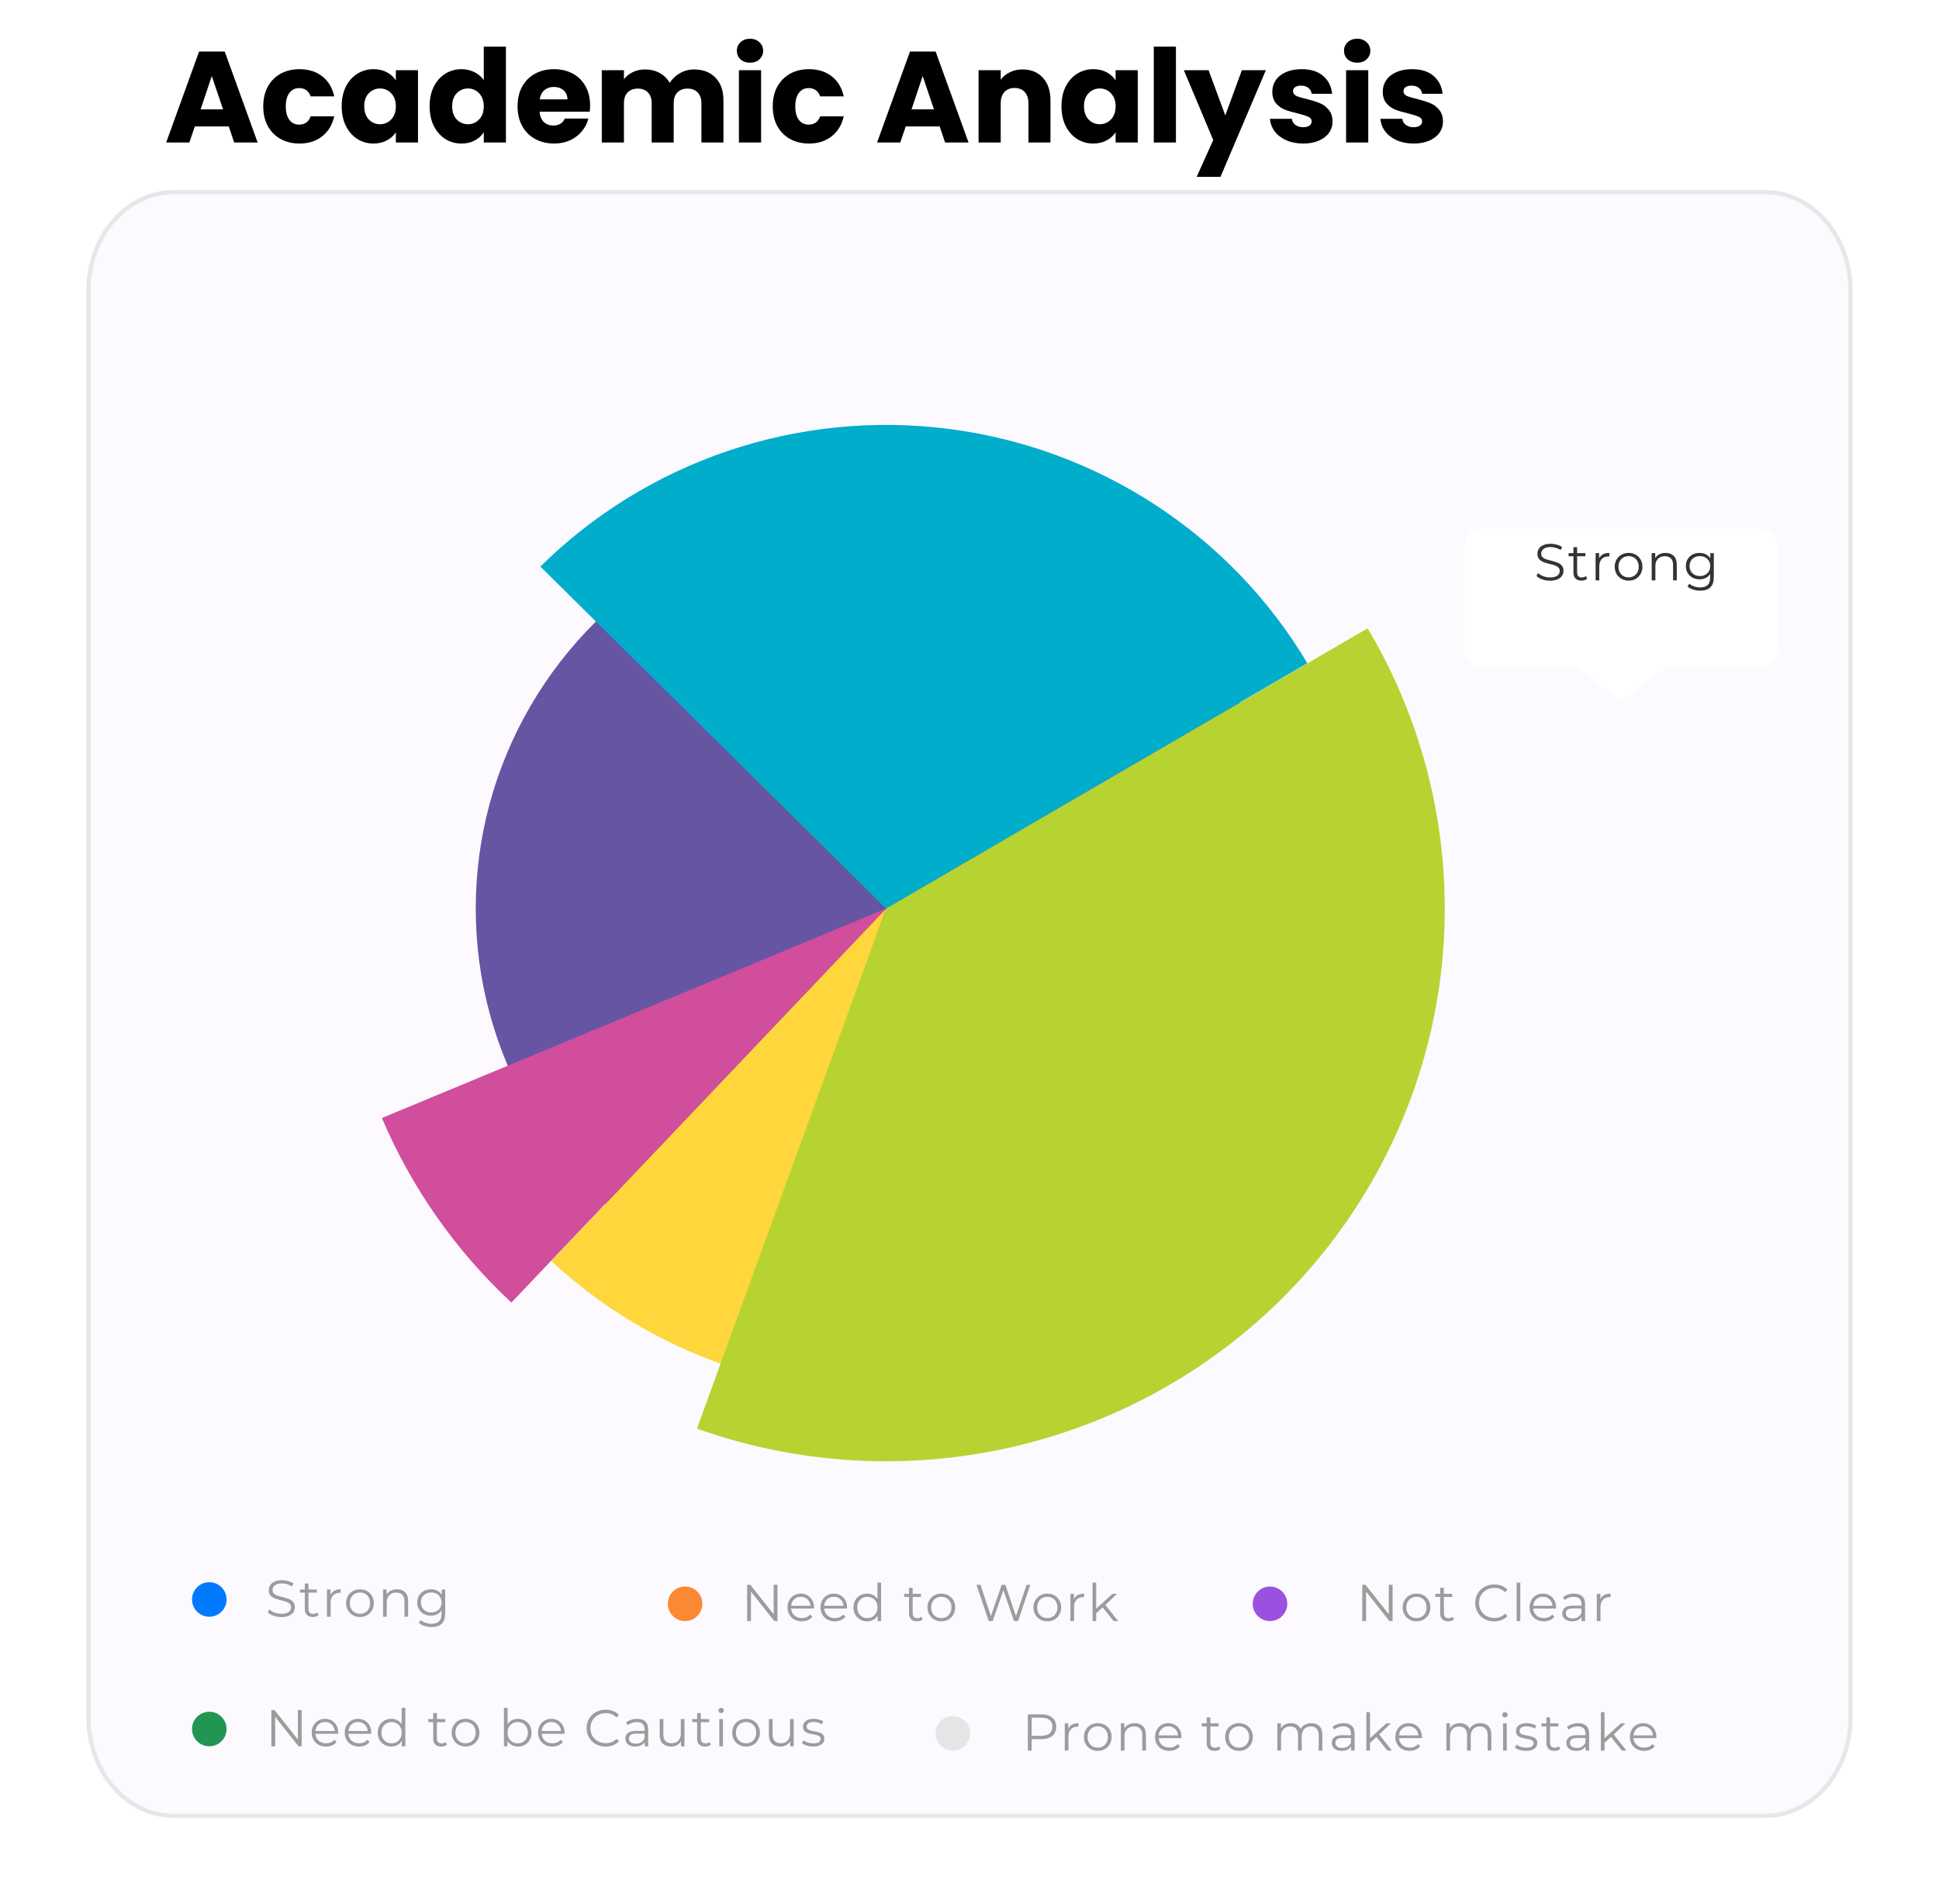<svg width="449" height="441" viewBox="0 0 449 441" fill="none" xmlns="http://www.w3.org/2000/svg">
<g filter="url(#filter0_d_1189_8418)">
<path d="M21 67.201C21 54.94 29.612 45 40.236 45H408.764C419.388 45 428 54.94 428 67.202V397.798C428 410.06 419.388 420 408.764 420H40.236C29.612 420 21 410.06 21 397.798V67.201Z" fill="#FCFAFF"/>
<path d="M40.236 44.5C29.271 44.5 20.5 54.733 20.5 67.201V397.798C20.5 410.266 29.271 420.5 40.236 420.5H408.764C419.729 420.5 428.5 410.266 428.5 397.798V67.202C428.5 54.733 419.729 44.5 408.764 44.5H40.236Z" stroke="#E7E7E7"/>
</g>
<ellipse cx="205.178" cy="210.397" rx="95.012" ry="94" fill="#6655A2"/>
<path d="M125.129 131.202C137.351 119.11 152.208 109.948 168.563 104.418C184.917 98.887 202.335 97.135 219.48 99.295C236.625 101.455 253.042 107.471 267.474 116.88C281.905 126.29 293.967 138.844 302.735 153.58L205.178 210.397L125.129 131.202Z" fill="#00ADCB"/>
<path d="M167.855 316.135C152.897 310.967 139.201 302.75 127.655 292.015L205.178 210.397L167.855 316.135Z" fill="#FFD63B"/>
<path d="M118.418 301.643C105.51 289.629 95.294 275.069 88.432 258.903L205.178 210.397L118.418 301.643Z" fill="#D14E9C"/>
<path d="M316.693 145.499C330.18 168.181 336.272 194.425 334.14 220.656C332.008 246.887 321.756 271.831 304.78 292.09C287.803 312.349 264.928 326.94 239.269 333.874C213.61 340.808 186.414 339.749 161.385 330.842L205.178 210.397L316.693 145.499Z" fill="#B6D332"/>
<g filter="url(#filter1_dd_1189_8418)">
<path d="M339.148 120.397C339.148 118.188 340.939 116.397 343.148 116.397H407.555C409.764 116.397 411.555 118.188 411.555 120.397V144.397C411.555 146.607 409.764 148.397 407.555 148.397H385.695L375.352 156.397L365.008 148.397H343.148C340.939 148.397 339.148 146.607 339.148 144.397V120.397Z" fill="white"/>
</g>
<path d="M358.92 134.469C358.296 134.469 357.696 134.369 357.12 134.169C356.552 133.969 356.112 133.705 355.8 133.377L356.148 132.693C356.452 132.997 356.856 133.245 357.36 133.437C357.864 133.621 358.384 133.713 358.92 133.713C359.672 133.713 360.236 133.577 360.612 133.305C360.988 133.025 361.176 132.665 361.176 132.225C361.176 131.889 361.072 131.621 360.864 131.421C360.664 131.221 360.416 131.069 360.12 130.965C359.824 130.853 359.412 130.733 358.884 130.605C358.252 130.445 357.748 130.293 357.372 130.149C356.996 129.997 356.672 129.769 356.4 129.465C356.136 129.161 356.004 128.749 356.004 128.229C356.004 127.805 356.116 127.421 356.34 127.077C356.564 126.725 356.908 126.445 357.372 126.237C357.836 126.029 358.412 125.925 359.1 125.925C359.58 125.925 360.048 125.993 360.504 126.129C360.968 126.257 361.368 126.437 361.704 126.669L361.404 127.377C361.052 127.145 360.676 126.973 360.276 126.861C359.876 126.741 359.484 126.681 359.1 126.681C358.364 126.681 357.808 126.825 357.432 127.113C357.064 127.393 356.88 127.757 356.88 128.205C356.88 128.541 356.98 128.813 357.18 129.021C357.388 129.221 357.644 129.377 357.948 129.489C358.26 129.593 358.676 129.709 359.196 129.837C359.812 129.989 360.308 130.141 360.684 130.293C361.068 130.437 361.392 130.661 361.656 130.965C361.92 131.261 362.052 131.665 362.052 132.177C362.052 132.601 361.936 132.989 361.704 133.341C361.48 133.685 361.132 133.961 360.66 134.169C360.188 134.369 359.608 134.469 358.92 134.469ZM367.531 134.013C367.371 134.157 367.171 134.269 366.931 134.349C366.699 134.421 366.455 134.457 366.199 134.457C365.607 134.457 365.151 134.297 364.831 133.977C364.511 133.657 364.351 133.205 364.351 132.621V128.805H363.223V128.085H364.351V126.705H365.203V128.085H367.123V128.805H365.203V132.573C365.203 132.949 365.295 133.237 365.479 133.437C365.671 133.629 365.943 133.725 366.295 133.725C366.471 133.725 366.639 133.697 366.799 133.641C366.967 133.585 367.111 133.505 367.231 133.401L367.531 134.013ZM370.298 129.321C370.498 128.897 370.794 128.577 371.186 128.361C371.586 128.145 372.078 128.037 372.662 128.037V128.865L372.458 128.853C371.794 128.853 371.274 129.057 370.898 129.465C370.522 129.873 370.334 130.445 370.334 131.181V134.397H369.482V128.085H370.298V129.321ZM377.126 134.457C376.518 134.457 375.97 134.321 375.482 134.049C374.994 133.769 374.61 133.385 374.33 132.897C374.05 132.409 373.91 131.857 373.91 131.241C373.91 130.625 374.05 130.073 374.33 129.585C374.61 129.097 374.994 128.717 375.482 128.445C375.97 128.173 376.518 128.037 377.126 128.037C377.734 128.037 378.282 128.173 378.77 128.445C379.258 128.717 379.638 129.097 379.91 129.585C380.19 130.073 380.33 130.625 380.33 131.241C380.33 131.857 380.19 132.409 379.91 132.897C379.638 133.385 379.258 133.769 378.77 134.049C378.282 134.321 377.734 134.457 377.126 134.457ZM377.126 133.701C377.574 133.701 377.974 133.601 378.326 133.401C378.686 133.193 378.966 132.901 379.166 132.525C379.366 132.149 379.466 131.721 379.466 131.241C379.466 130.761 379.366 130.333 379.166 129.957C378.966 129.581 378.686 129.293 378.326 129.093C377.974 128.885 377.574 128.781 377.126 128.781C376.678 128.781 376.274 128.885 375.914 129.093C375.562 129.293 375.282 129.581 375.074 129.957C374.874 130.333 374.774 130.761 374.774 131.241C374.774 131.721 374.874 132.149 375.074 132.525C375.282 132.901 375.562 133.193 375.914 133.401C376.274 133.601 376.678 133.701 377.126 133.701ZM385.686 128.037C386.478 128.037 387.106 128.269 387.57 128.733C388.042 129.189 388.278 129.857 388.278 130.737V134.397H387.426V130.821C387.426 130.165 387.262 129.665 386.934 129.321C386.606 128.977 386.138 128.805 385.53 128.805C384.85 128.805 384.31 129.009 383.91 129.417C383.518 129.817 383.322 130.373 383.322 131.085V134.397H382.47V128.085H383.286V129.249C383.518 128.865 383.838 128.569 384.246 128.361C384.662 128.145 385.142 128.037 385.686 128.037ZM396.858 128.085V133.629C396.858 134.701 396.594 135.493 396.066 136.005C395.546 136.525 394.758 136.785 393.702 136.785C393.118 136.785 392.562 136.697 392.034 136.521C391.514 136.353 391.09 136.117 390.762 135.813L391.194 135.165C391.498 135.437 391.866 135.649 392.298 135.801C392.738 135.953 393.198 136.029 393.678 136.029C394.478 136.029 395.066 135.841 395.442 135.465C395.818 135.097 396.006 134.521 396.006 133.737V132.933C395.742 133.333 395.394 133.637 394.962 133.845C394.538 134.053 394.066 134.157 393.546 134.157C392.954 134.157 392.414 134.029 391.926 133.773C391.446 133.509 391.066 133.145 390.786 132.681C390.514 132.209 390.378 131.677 390.378 131.085C390.378 130.493 390.514 129.965 390.786 129.501C391.066 129.037 391.446 128.677 391.926 128.421C392.406 128.165 392.946 128.037 393.546 128.037C394.082 128.037 394.566 128.145 394.998 128.361C395.43 128.577 395.778 128.889 396.042 129.297V128.085H396.858ZM393.63 133.401C394.086 133.401 394.498 133.305 394.866 133.113C395.234 132.913 395.518 132.637 395.718 132.285C395.926 131.933 396.03 131.533 396.03 131.085C396.03 130.637 395.926 130.241 395.718 129.897C395.518 129.545 395.234 129.273 394.866 129.081C394.506 128.881 394.094 128.781 393.63 128.781C393.174 128.781 392.762 128.877 392.394 129.069C392.034 129.261 391.75 129.533 391.542 129.885C391.342 130.237 391.242 130.637 391.242 131.085C391.242 131.533 391.342 131.933 391.542 132.285C391.75 132.637 392.034 132.913 392.394 133.113C392.762 133.305 393.174 133.401 393.63 133.401Z" fill="#333333"/>
<path d="M65.15 374.469C64.526 374.469 63.926 374.369 63.35 374.169C62.782 373.969 62.342 373.705 62.03 373.377L62.378 372.693C62.682 372.997 63.086 373.245 63.59 373.437C64.094 373.621 64.614 373.713 65.15 373.713C65.902 373.713 66.466 373.577 66.842 373.305C67.218 373.025 67.406 372.665 67.406 372.225C67.406 371.889 67.302 371.621 67.094 371.421C66.894 371.221 66.646 371.069 66.35 370.965C66.054 370.853 65.642 370.733 65.114 370.605C64.482 370.445 63.978 370.293 63.602 370.149C63.226 369.997 62.902 369.769 62.63 369.465C62.366 369.161 62.234 368.749 62.234 368.229C62.234 367.805 62.346 367.421 62.57 367.077C62.794 366.725 63.138 366.445 63.602 366.237C64.066 366.029 64.642 365.925 65.33 365.925C65.81 365.925 66.278 365.993 66.734 366.129C67.198 366.257 67.598 366.437 67.934 366.669L67.634 367.377C67.282 367.145 66.906 366.973 66.506 366.861C66.106 366.741 65.714 366.681 65.33 366.681C64.594 366.681 64.038 366.825 63.662 367.113C63.294 367.393 63.11 367.757 63.11 368.205C63.11 368.541 63.21 368.813 63.41 369.021C63.618 369.221 63.874 369.377 64.178 369.489C64.49 369.593 64.906 369.709 65.426 369.837C66.042 369.989 66.538 370.141 66.914 370.293C67.298 370.437 67.622 370.661 67.886 370.965C68.15 371.261 68.282 371.665 68.282 372.177C68.282 372.601 68.166 372.989 67.934 373.341C67.71 373.685 67.362 373.961 66.89 374.169C66.418 374.369 65.838 374.469 65.15 374.469ZM73.761 374.013C73.601 374.157 73.401 374.269 73.161 374.349C72.929 374.421 72.685 374.457 72.429 374.457C71.837 374.457 71.381 374.297 71.061 373.977C70.741 373.657 70.581 373.205 70.581 372.621V368.805H69.453V368.085H70.581V366.705H71.433V368.085H73.353V368.805H71.433V372.573C71.433 372.949 71.525 373.237 71.709 373.437C71.901 373.629 72.173 373.725 72.525 373.725C72.701 373.725 72.869 373.697 73.029 373.641C73.197 373.585 73.341 373.505 73.461 373.401L73.761 374.013ZM76.528 369.321C76.728 368.897 77.024 368.577 77.416 368.361C77.816 368.145 78.308 368.037 78.892 368.037V368.865L78.688 368.853C78.024 368.853 77.504 369.057 77.128 369.465C76.752 369.873 76.564 370.445 76.564 371.181V374.397H75.712V368.085H76.528V369.321ZM83.356 374.457C82.748 374.457 82.2 374.321 81.712 374.049C81.224 373.769 80.84 373.385 80.56 372.897C80.28 372.409 80.14 371.857 80.14 371.241C80.14 370.625 80.28 370.073 80.56 369.585C80.84 369.097 81.224 368.717 81.712 368.445C82.2 368.173 82.748 368.037 83.356 368.037C83.964 368.037 84.512 368.173 85 368.445C85.488 368.717 85.868 369.097 86.14 369.585C86.42 370.073 86.56 370.625 86.56 371.241C86.56 371.857 86.42 372.409 86.14 372.897C85.868 373.385 85.488 373.769 85 374.049C84.512 374.321 83.964 374.457 83.356 374.457ZM83.356 373.701C83.804 373.701 84.204 373.601 84.556 373.401C84.916 373.193 85.196 372.901 85.396 372.525C85.596 372.149 85.696 371.721 85.696 371.241C85.696 370.761 85.596 370.333 85.396 369.957C85.196 369.581 84.916 369.293 84.556 369.093C84.204 368.885 83.804 368.781 83.356 368.781C82.908 368.781 82.504 368.885 82.144 369.093C81.792 369.293 81.512 369.581 81.304 369.957C81.104 370.333 81.004 370.761 81.004 371.241C81.004 371.721 81.104 372.149 81.304 372.525C81.512 372.901 81.792 373.193 82.144 373.401C82.504 373.601 82.908 373.701 83.356 373.701ZM91.916 368.037C92.708 368.037 93.336 368.269 93.8 368.733C94.272 369.189 94.508 369.857 94.508 370.737V374.397H93.656V370.821C93.656 370.165 93.492 369.665 93.164 369.321C92.836 368.977 92.368 368.805 91.76 368.805C91.08 368.805 90.54 369.009 90.14 369.417C89.748 369.817 89.552 370.373 89.552 371.085V374.397H88.7V368.085H89.516V369.249C89.748 368.865 90.068 368.569 90.476 368.361C90.892 368.145 91.372 368.037 91.916 368.037ZM103.088 368.085V373.629C103.088 374.701 102.824 375.493 102.296 376.005C101.776 376.525 100.988 376.785 99.932 376.785C99.348 376.785 98.792 376.697 98.264 376.521C97.744 376.353 97.32 376.117 96.992 375.813L97.424 375.165C97.728 375.437 98.096 375.649 98.528 375.801C98.968 375.953 99.428 376.029 99.908 376.029C100.708 376.029 101.296 375.841 101.672 375.465C102.048 375.097 102.236 374.521 102.236 373.737V372.933C101.972 373.333 101.624 373.637 101.192 373.845C100.768 374.053 100.296 374.157 99.776 374.157C99.184 374.157 98.644 374.029 98.156 373.773C97.676 373.509 97.296 373.145 97.016 372.681C96.744 372.209 96.608 371.677 96.608 371.085C96.608 370.493 96.744 369.965 97.016 369.501C97.296 369.037 97.676 368.677 98.156 368.421C98.636 368.165 99.176 368.037 99.776 368.037C100.312 368.037 100.796 368.145 101.228 368.361C101.66 368.577 102.008 368.889 102.272 369.297V368.085H103.088ZM99.86 373.401C100.316 373.401 100.728 373.305 101.096 373.113C101.464 372.913 101.748 372.637 101.948 372.285C102.156 371.933 102.26 371.533 102.26 371.085C102.26 370.637 102.156 370.241 101.948 369.897C101.748 369.545 101.464 369.273 101.096 369.081C100.736 368.881 100.324 368.781 99.86 368.781C99.404 368.781 98.992 368.877 98.624 369.069C98.264 369.261 97.98 369.533 97.772 369.885C97.572 370.237 97.472 370.637 97.472 371.085C97.472 371.533 97.572 371.933 97.772 372.285C97.98 372.637 98.264 372.913 98.624 373.113C98.992 373.305 99.404 373.401 99.86 373.401Z" fill="#9C9C9C"/>
<circle cx="48.466" cy="370.397" r="4" fill="#007AFF"/>
<path d="M69.854 395.997V404.397H69.122L63.722 397.581V404.397H62.834V395.997H63.566L68.978 402.813V395.997H69.854ZM78.312 401.505H73.032C73.08 402.161 73.332 402.693 73.788 403.101C74.244 403.501 74.82 403.701 75.516 403.701C75.908 403.701 76.268 403.633 76.596 403.497C76.924 403.353 77.208 403.145 77.448 402.873L77.928 403.425C77.648 403.761 77.296 404.017 76.872 404.193C76.456 404.369 75.996 404.457 75.492 404.457C74.844 404.457 74.268 404.321 73.764 404.049C73.268 403.769 72.88 403.385 72.6 402.897C72.32 402.409 72.18 401.857 72.18 401.241C72.18 400.625 72.312 400.073 72.576 399.585C72.848 399.097 73.216 398.717 73.68 398.445C74.152 398.173 74.68 398.037 75.264 398.037C75.848 398.037 76.372 398.173 76.836 398.445C77.3 398.717 77.664 399.097 77.928 399.585C78.192 400.065 78.324 400.617 78.324 401.241L78.312 401.505ZM75.264 398.769C74.656 398.769 74.144 398.965 73.728 399.357C73.32 399.741 73.088 400.245 73.032 400.869H77.508C77.452 400.245 77.216 399.741 76.8 399.357C76.392 398.965 75.88 398.769 75.264 398.769ZM85.954 401.505H80.674C80.722 402.161 80.974 402.693 81.43 403.101C81.886 403.501 82.462 403.701 83.158 403.701C83.55 403.701 83.91 403.633 84.238 403.497C84.566 403.353 84.85 403.145 85.09 402.873L85.57 403.425C85.29 403.761 84.938 404.017 84.514 404.193C84.098 404.369 83.638 404.457 83.134 404.457C82.486 404.457 81.91 404.321 81.406 404.049C80.91 403.769 80.522 403.385 80.242 402.897C79.962 402.409 79.822 401.857 79.822 401.241C79.822 400.625 79.954 400.073 80.218 399.585C80.49 399.097 80.858 398.717 81.322 398.445C81.794 398.173 82.322 398.037 82.906 398.037C83.49 398.037 84.014 398.173 84.478 398.445C84.942 398.717 85.306 399.097 85.57 399.585C85.834 400.065 85.966 400.617 85.966 401.241L85.954 401.505ZM82.906 398.769C82.298 398.769 81.786 398.965 81.37 399.357C80.962 399.741 80.73 400.245 80.674 400.869H85.15C85.094 400.245 84.858 399.741 84.442 399.357C84.034 398.965 83.522 398.769 82.906 398.769ZM93.86 395.493V404.397H93.044V403.149C92.788 403.573 92.448 403.897 92.024 404.121C91.608 404.345 91.136 404.457 90.608 404.457C90.016 404.457 89.48 404.321 89 404.049C88.52 403.777 88.144 403.397 87.872 402.909C87.6 402.421 87.464 401.865 87.464 401.241C87.464 400.617 87.6 400.061 87.872 399.573C88.144 399.085 88.52 398.709 89 398.445C89.48 398.173 90.016 398.037 90.608 398.037C91.12 398.037 91.58 398.145 91.988 398.361C92.404 398.569 92.744 398.877 93.008 399.285V395.493H93.86ZM90.68 403.701C91.12 403.701 91.516 403.601 91.868 403.401C92.228 403.193 92.508 402.901 92.708 402.525C92.916 402.149 93.02 401.721 93.02 401.241C93.02 400.761 92.916 400.333 92.708 399.957C92.508 399.581 92.228 399.293 91.868 399.093C91.516 398.885 91.12 398.781 90.68 398.781C90.232 398.781 89.828 398.885 89.468 399.093C89.116 399.293 88.836 399.581 88.628 399.957C88.428 400.333 88.328 400.761 88.328 401.241C88.328 401.721 88.428 402.149 88.628 402.525C88.836 402.901 89.116 403.193 89.468 403.401C89.828 403.601 90.232 403.701 90.68 403.701ZM103.498 404.013C103.338 404.157 103.138 404.269 102.898 404.349C102.666 404.421 102.422 404.457 102.166 404.457C101.574 404.457 101.118 404.297 100.798 403.977C100.478 403.657 100.318 403.205 100.318 402.621V398.805H99.19V398.085H100.318V396.705H101.17V398.085H103.09V398.805H101.17V402.573C101.17 402.949 101.262 403.237 101.446 403.437C101.638 403.629 101.91 403.725 102.262 403.725C102.438 403.725 102.606 403.697 102.766 403.641C102.934 403.585 103.078 403.505 103.198 403.401L103.498 404.013ZM107.806 404.457C107.198 404.457 106.65 404.321 106.162 404.049C105.674 403.769 105.29 403.385 105.01 402.897C104.73 402.409 104.59 401.857 104.59 401.241C104.59 400.625 104.73 400.073 105.01 399.585C105.29 399.097 105.674 398.717 106.162 398.445C106.65 398.173 107.198 398.037 107.806 398.037C108.414 398.037 108.962 398.173 109.45 398.445C109.938 398.717 110.318 399.097 110.59 399.585C110.87 400.073 111.01 400.625 111.01 401.241C111.01 401.857 110.87 402.409 110.59 402.897C110.318 403.385 109.938 403.769 109.45 404.049C108.962 404.321 108.414 404.457 107.806 404.457ZM107.806 403.701C108.254 403.701 108.654 403.601 109.006 403.401C109.366 403.193 109.646 402.901 109.846 402.525C110.046 402.149 110.146 401.721 110.146 401.241C110.146 400.761 110.046 400.333 109.846 399.957C109.646 399.581 109.366 399.293 109.006 399.093C108.654 398.885 108.254 398.781 107.806 398.781C107.358 398.781 106.954 398.885 106.594 399.093C106.242 399.293 105.962 399.581 105.754 399.957C105.554 400.333 105.454 400.761 105.454 401.241C105.454 401.721 105.554 402.149 105.754 402.525C105.962 402.901 106.242 403.193 106.594 403.401C106.954 403.601 107.358 403.701 107.806 403.701ZM119.942 398.037C120.534 398.037 121.07 398.173 121.55 398.445C122.03 398.709 122.406 399.085 122.678 399.573C122.95 400.061 123.086 400.617 123.086 401.241C123.086 401.865 122.95 402.421 122.678 402.909C122.406 403.397 122.03 403.777 121.55 404.049C121.07 404.321 120.534 404.457 119.942 404.457C119.414 404.457 118.938 404.345 118.514 404.121C118.098 403.897 117.762 403.573 117.506 403.149V404.397H116.69V395.493H117.542V399.285C117.806 398.877 118.142 398.569 118.55 398.361C118.966 398.145 119.43 398.037 119.942 398.037ZM119.882 403.701C120.322 403.701 120.722 403.601 121.082 403.401C121.442 403.193 121.722 402.901 121.922 402.525C122.13 402.149 122.234 401.721 122.234 401.241C122.234 400.761 122.13 400.333 121.922 399.957C121.722 399.581 121.442 399.293 121.082 399.093C120.722 398.885 120.322 398.781 119.882 398.781C119.434 398.781 119.03 398.885 118.67 399.093C118.318 399.293 118.038 399.581 117.83 399.957C117.63 400.333 117.53 400.761 117.53 401.241C117.53 401.721 117.63 402.149 117.83 402.525C118.038 402.901 118.318 403.193 118.67 403.401C119.03 403.601 119.434 403.701 119.882 403.701ZM130.719 401.505H125.439C125.487 402.161 125.739 402.693 126.195 403.101C126.651 403.501 127.227 403.701 127.923 403.701C128.315 403.701 128.675 403.633 129.003 403.497C129.331 403.353 129.615 403.145 129.855 402.873L130.335 403.425C130.055 403.761 129.703 404.017 129.279 404.193C128.863 404.369 128.403 404.457 127.899 404.457C127.251 404.457 126.675 404.321 126.171 404.049C125.675 403.769 125.287 403.385 125.007 402.897C124.727 402.409 124.587 401.857 124.587 401.241C124.587 400.625 124.719 400.073 124.983 399.585C125.255 399.097 125.623 398.717 126.087 398.445C126.559 398.173 127.087 398.037 127.671 398.037C128.255 398.037 128.779 398.173 129.243 398.445C129.707 398.717 130.071 399.097 130.335 399.585C130.599 400.065 130.731 400.617 130.731 401.241L130.719 401.505ZM127.671 398.769C127.063 398.769 126.551 398.965 126.135 399.357C125.727 399.741 125.495 400.245 125.439 400.869H129.915C129.859 400.245 129.623 399.741 129.207 399.357C128.799 398.965 128.287 398.769 127.671 398.769ZM140.234 404.469C139.402 404.469 138.65 404.285 137.978 403.917C137.314 403.549 136.79 403.041 136.406 402.393C136.03 401.737 135.842 401.005 135.842 400.197C135.842 399.389 136.03 398.661 136.406 398.013C136.79 397.357 137.318 396.845 137.99 396.477C138.662 396.109 139.414 395.925 140.246 395.925C140.87 395.925 141.446 396.029 141.974 396.237C142.502 396.445 142.95 396.749 143.318 397.149L142.754 397.713C142.098 397.049 141.27 396.717 140.27 396.717C139.606 396.717 139.002 396.869 138.458 397.173C137.914 397.477 137.486 397.893 137.174 398.421C136.87 398.949 136.718 399.541 136.718 400.197C136.718 400.853 136.87 401.445 137.174 401.973C137.486 402.501 137.914 402.917 138.458 403.221C139.002 403.525 139.606 403.677 140.27 403.677C141.278 403.677 142.106 403.341 142.754 402.669L143.318 403.233C142.95 403.633 142.498 403.941 141.962 404.157C141.434 404.365 140.858 404.469 140.234 404.469ZM147.545 398.037C148.369 398.037 149.001 398.245 149.441 398.661C149.881 399.069 150.101 399.677 150.101 400.485V404.397H149.285V403.413C149.093 403.741 148.809 403.997 148.433 404.181C148.065 404.365 147.625 404.457 147.113 404.457C146.409 404.457 145.849 404.289 145.433 403.953C145.017 403.617 144.809 403.173 144.809 402.621C144.809 402.085 145.001 401.653 145.385 401.325C145.777 400.997 146.397 400.833 147.245 400.833H149.249V400.449C149.249 399.905 149.097 399.493 148.793 399.213C148.489 398.925 148.045 398.781 147.461 398.781C147.061 398.781 146.677 398.849 146.309 398.985C145.941 399.113 145.625 399.293 145.361 399.525L144.977 398.889C145.297 398.617 145.681 398.409 146.129 398.265C146.577 398.113 147.049 398.037 147.545 398.037ZM147.245 403.785C147.725 403.785 148.137 403.677 148.481 403.461C148.825 403.237 149.081 402.917 149.249 402.501V401.469H147.269C146.189 401.469 145.649 401.845 145.649 402.597C145.649 402.965 145.789 403.257 146.069 403.473C146.349 403.681 146.741 403.785 147.245 403.785ZM158.503 398.085V404.397H157.687V403.245C157.463 403.629 157.155 403.929 156.763 404.145C156.371 404.353 155.923 404.457 155.419 404.457C154.595 404.457 153.943 404.229 153.463 403.773C152.991 403.309 152.755 402.633 152.755 401.745V398.085H153.607V401.661C153.607 402.325 153.771 402.829 154.099 403.173C154.427 403.517 154.895 403.689 155.503 403.689C156.167 403.689 156.691 403.489 157.075 403.089C157.459 402.681 157.651 402.117 157.651 401.397V398.085H158.503ZM164.613 404.013C164.453 404.157 164.253 404.269 164.013 404.349C163.781 404.421 163.537 404.457 163.281 404.457C162.689 404.457 162.233 404.297 161.913 403.977C161.593 403.657 161.433 403.205 161.433 402.621V398.805H160.305V398.085H161.433V396.705H162.285V398.085H164.205V398.805H162.285V402.573C162.285 402.949 162.377 403.237 162.561 403.437C162.753 403.629 163.025 403.725 163.377 403.725C163.553 403.725 163.721 403.697 163.881 403.641C164.049 403.585 164.193 403.505 164.313 403.401L164.613 404.013ZM166.564 398.085H167.416V404.397H166.564V398.085ZM166.996 396.705C166.82 396.705 166.672 396.645 166.552 396.525C166.432 396.405 166.372 396.261 166.372 396.093C166.372 395.933 166.432 395.793 166.552 395.673C166.672 395.553 166.82 395.493 166.996 395.493C167.172 395.493 167.32 395.553 167.44 395.673C167.56 395.785 167.62 395.921 167.62 396.081C167.62 396.257 167.56 396.405 167.44 396.525C167.32 396.645 167.172 396.705 166.996 396.705ZM172.767 404.457C172.159 404.457 171.611 404.321 171.123 404.049C170.635 403.769 170.251 403.385 169.971 402.897C169.691 402.409 169.551 401.857 169.551 401.241C169.551 400.625 169.691 400.073 169.971 399.585C170.251 399.097 170.635 398.717 171.123 398.445C171.611 398.173 172.159 398.037 172.767 398.037C173.375 398.037 173.923 398.173 174.411 398.445C174.899 398.717 175.279 399.097 175.551 399.585C175.831 400.073 175.971 400.625 175.971 401.241C175.971 401.857 175.831 402.409 175.551 402.897C175.279 403.385 174.899 403.769 174.411 404.049C173.923 404.321 173.375 404.457 172.767 404.457ZM172.767 403.701C173.215 403.701 173.615 403.601 173.967 403.401C174.327 403.193 174.607 402.901 174.807 402.525C175.007 402.149 175.107 401.721 175.107 401.241C175.107 400.761 175.007 400.333 174.807 399.957C174.607 399.581 174.327 399.293 173.967 399.093C173.615 398.885 173.215 398.781 172.767 398.781C172.319 398.781 171.915 398.885 171.555 399.093C171.203 399.293 170.923 399.581 170.715 399.957C170.515 400.333 170.415 400.761 170.415 401.241C170.415 401.721 170.515 402.149 170.715 402.525C170.923 402.901 171.203 403.193 171.555 403.401C171.915 403.601 172.319 403.701 172.767 403.701ZM183.799 398.085V404.397H182.983V403.245C182.759 403.629 182.451 403.929 182.059 404.145C181.667 404.353 181.219 404.457 180.715 404.457C179.891 404.457 179.239 404.229 178.759 403.773C178.287 403.309 178.051 402.633 178.051 401.745V398.085H178.903V401.661C178.903 402.325 179.067 402.829 179.395 403.173C179.723 403.517 180.191 403.689 180.799 403.689C181.463 403.689 181.987 403.489 182.371 403.089C182.755 402.681 182.947 402.117 182.947 401.397V398.085H183.799ZM188.277 404.457C187.765 404.457 187.273 404.385 186.801 404.241C186.337 404.089 185.973 403.901 185.709 403.677L186.093 403.005C186.357 403.213 186.689 403.385 187.089 403.521C187.489 403.649 187.905 403.713 188.337 403.713C188.913 403.713 189.337 403.625 189.609 403.449C189.889 403.265 190.029 403.009 190.029 402.681C190.029 402.449 189.953 402.269 189.801 402.141C189.649 402.005 189.457 401.905 189.225 401.841C188.993 401.769 188.685 401.701 188.301 401.637C187.789 401.541 187.377 401.445 187.065 401.349C186.753 401.245 186.485 401.073 186.261 400.833C186.045 400.593 185.937 400.261 185.937 399.837C185.937 399.309 186.157 398.877 186.597 398.541C187.037 398.205 187.649 398.037 188.433 398.037C188.841 398.037 189.249 398.093 189.657 398.205C190.065 398.309 190.401 398.449 190.665 398.625L190.293 399.309C189.773 398.949 189.153 398.769 188.433 398.769C187.889 398.769 187.477 398.865 187.197 399.057C186.925 399.249 186.789 399.501 186.789 399.813C186.789 400.053 186.865 400.245 187.017 400.389C187.177 400.533 187.373 400.641 187.605 400.713C187.837 400.777 188.157 400.845 188.565 400.917C189.069 401.013 189.473 401.109 189.777 401.205C190.081 401.301 190.341 401.465 190.557 401.697C190.773 401.929 190.881 402.249 190.881 402.657C190.881 403.209 190.649 403.649 190.185 403.977C189.729 404.297 189.093 404.457 188.277 404.457Z" fill="#9C9C9C"/>
<circle cx="48.466" cy="400.397" r="4" fill="#219653"/>
<path d="M180.028 366.997V375.397H179.296L173.896 368.581V375.397H173.008V366.997H173.74L179.152 373.813V366.997H180.028ZM188.485 372.505H183.205C183.253 373.161 183.505 373.693 183.961 374.101C184.417 374.501 184.993 374.701 185.689 374.701C186.081 374.701 186.441 374.633 186.769 374.497C187.097 374.353 187.381 374.145 187.621 373.873L188.101 374.425C187.821 374.761 187.469 375.017 187.045 375.193C186.629 375.369 186.169 375.457 185.665 375.457C185.017 375.457 184.441 375.321 183.937 375.049C183.441 374.769 183.053 374.385 182.773 373.897C182.493 373.409 182.353 372.857 182.353 372.241C182.353 371.625 182.485 371.073 182.749 370.585C183.021 370.097 183.389 369.717 183.853 369.445C184.325 369.173 184.853 369.037 185.437 369.037C186.021 369.037 186.545 369.173 187.009 369.445C187.473 369.717 187.837 370.097 188.101 370.585C188.365 371.065 188.497 371.617 188.497 372.241L188.485 372.505ZM185.437 369.769C184.829 369.769 184.317 369.965 183.901 370.357C183.493 370.741 183.261 371.245 183.205 371.869H187.681C187.625 371.245 187.389 370.741 186.973 370.357C186.565 369.965 186.053 369.769 185.437 369.769ZM196.128 372.505H190.848C190.896 373.161 191.148 373.693 191.604 374.101C192.06 374.501 192.636 374.701 193.332 374.701C193.724 374.701 194.084 374.633 194.412 374.497C194.74 374.353 195.024 374.145 195.264 373.873L195.744 374.425C195.464 374.761 195.112 375.017 194.688 375.193C194.272 375.369 193.812 375.457 193.308 375.457C192.66 375.457 192.084 375.321 191.58 375.049C191.084 374.769 190.696 374.385 190.416 373.897C190.136 373.409 189.996 372.857 189.996 372.241C189.996 371.625 190.128 371.073 190.392 370.585C190.664 370.097 191.032 369.717 191.496 369.445C191.968 369.173 192.496 369.037 193.08 369.037C193.664 369.037 194.188 369.173 194.652 369.445C195.116 369.717 195.48 370.097 195.744 370.585C196.008 371.065 196.14 371.617 196.14 372.241L196.128 372.505ZM193.08 369.769C192.472 369.769 191.96 369.965 191.544 370.357C191.136 370.741 190.904 371.245 190.848 371.869H195.324C195.268 371.245 195.032 370.741 194.616 370.357C194.208 369.965 193.696 369.769 193.08 369.769ZM204.034 366.493V375.397H203.218V374.149C202.962 374.573 202.622 374.897 202.198 375.121C201.782 375.345 201.31 375.457 200.782 375.457C200.19 375.457 199.654 375.321 199.174 375.049C198.694 374.777 198.318 374.397 198.046 373.909C197.774 373.421 197.638 372.865 197.638 372.241C197.638 371.617 197.774 371.061 198.046 370.573C198.318 370.085 198.694 369.709 199.174 369.445C199.654 369.173 200.19 369.037 200.782 369.037C201.294 369.037 201.754 369.145 202.162 369.361C202.578 369.569 202.918 369.877 203.182 370.285V366.493H204.034ZM200.854 374.701C201.294 374.701 201.69 374.601 202.042 374.401C202.402 374.193 202.682 373.901 202.882 373.525C203.09 373.149 203.194 372.721 203.194 372.241C203.194 371.761 203.09 371.333 202.882 370.957C202.682 370.581 202.402 370.293 202.042 370.093C201.69 369.885 201.294 369.781 200.854 369.781C200.406 369.781 200.002 369.885 199.642 370.093C199.29 370.293 199.01 370.581 198.802 370.957C198.602 371.333 198.502 371.761 198.502 372.241C198.502 372.721 198.602 373.149 198.802 373.525C199.01 373.901 199.29 374.193 199.642 374.401C200.002 374.601 200.406 374.701 200.854 374.701ZM213.671 375.013C213.511 375.157 213.311 375.269 213.071 375.349C212.839 375.421 212.595 375.457 212.339 375.457C211.747 375.457 211.291 375.297 210.971 374.977C210.651 374.657 210.491 374.205 210.491 373.621V369.805H209.363V369.085H210.491V367.705H211.343V369.085H213.263V369.805H211.343V373.573C211.343 373.949 211.435 374.237 211.619 374.437C211.811 374.629 212.083 374.725 212.435 374.725C212.611 374.725 212.779 374.697 212.939 374.641C213.107 374.585 213.251 374.505 213.371 374.401L213.671 375.013ZM217.98 375.457C217.372 375.457 216.824 375.321 216.336 375.049C215.848 374.769 215.464 374.385 215.184 373.897C214.904 373.409 214.764 372.857 214.764 372.241C214.764 371.625 214.904 371.073 215.184 370.585C215.464 370.097 215.848 369.717 216.336 369.445C216.824 369.173 217.372 369.037 217.98 369.037C218.588 369.037 219.136 369.173 219.624 369.445C220.112 369.717 220.492 370.097 220.764 370.585C221.044 371.073 221.184 371.625 221.184 372.241C221.184 372.857 221.044 373.409 220.764 373.897C220.492 374.385 220.112 374.769 219.624 375.049C219.136 375.321 218.588 375.457 217.98 375.457ZM217.98 374.701C218.428 374.701 218.828 374.601 219.18 374.401C219.54 374.193 219.82 373.901 220.02 373.525C220.22 373.149 220.32 372.721 220.32 372.241C220.32 371.761 220.22 371.333 220.02 370.957C219.82 370.581 219.54 370.293 219.18 370.093C218.828 369.885 218.428 369.781 217.98 369.781C217.532 369.781 217.128 369.885 216.768 370.093C216.416 370.293 216.136 370.581 215.928 370.957C215.728 371.333 215.628 371.761 215.628 372.241C215.628 372.721 215.728 373.149 215.928 373.525C216.136 373.901 216.416 374.193 216.768 374.401C217.128 374.601 217.532 374.701 217.98 374.701ZM238.576 366.997L235.744 375.397H234.808L232.348 368.233L229.876 375.397H228.952L226.12 366.997H227.032L229.456 374.221L231.964 366.997H232.792L235.264 374.257L237.724 366.997H238.576ZM242.523 375.457C241.915 375.457 241.367 375.321 240.879 375.049C240.391 374.769 240.007 374.385 239.727 373.897C239.447 373.409 239.307 372.857 239.307 372.241C239.307 371.625 239.447 371.073 239.727 370.585C240.007 370.097 240.391 369.717 240.879 369.445C241.367 369.173 241.915 369.037 242.523 369.037C243.131 369.037 243.679 369.173 244.167 369.445C244.655 369.717 245.035 370.097 245.307 370.585C245.587 371.073 245.727 371.625 245.727 372.241C245.727 372.857 245.587 373.409 245.307 373.897C245.035 374.385 244.655 374.769 244.167 375.049C243.679 375.321 243.131 375.457 242.523 375.457ZM242.523 374.701C242.971 374.701 243.371 374.601 243.723 374.401C244.083 374.193 244.363 373.901 244.563 373.525C244.763 373.149 244.863 372.721 244.863 372.241C244.863 371.761 244.763 371.333 244.563 370.957C244.363 370.581 244.083 370.293 243.723 370.093C243.371 369.885 242.971 369.781 242.523 369.781C242.075 369.781 241.671 369.885 241.311 370.093C240.959 370.293 240.679 370.581 240.471 370.957C240.271 371.333 240.171 371.761 240.171 372.241C240.171 372.721 240.271 373.149 240.471 373.525C240.679 373.901 240.959 374.193 241.311 374.401C241.671 374.601 242.075 374.701 242.523 374.701ZM248.683 370.321C248.883 369.897 249.179 369.577 249.571 369.361C249.971 369.145 250.463 369.037 251.047 369.037V369.865L250.843 369.853C250.179 369.853 249.659 370.057 249.283 370.465C248.907 370.873 248.719 371.445 248.719 372.181V375.397H247.867V369.085H248.683V370.321ZM255.329 372.229L253.841 373.597V375.397H252.989V366.493H253.841V372.529L257.609 369.085H258.665L255.965 371.665L258.917 375.397H257.873L255.329 372.229Z" fill="#9C9C9C"/>
<circle cx="158.64" cy="371.397" r="4" fill="#FB8832"/>
<path d="M241.152 396.997C242.224 396.997 243.064 397.253 243.672 397.765C244.28 398.277 244.584 398.981 244.584 399.877C244.584 400.773 244.28 401.477 243.672 401.989C243.064 402.493 242.224 402.745 241.152 402.745H238.896V405.397H238.008V396.997H241.152ZM241.128 401.965C241.96 401.965 242.596 401.785 243.036 401.425C243.476 401.057 243.696 400.541 243.696 399.877C243.696 399.197 243.476 398.677 243.036 398.317C242.596 397.949 241.96 397.765 241.128 397.765H238.896V401.965H241.128ZM247.376 400.321C247.576 399.897 247.872 399.577 248.264 399.361C248.664 399.145 249.156 399.037 249.74 399.037V399.865L249.536 399.853C248.872 399.853 248.352 400.057 247.976 400.465C247.6 400.873 247.412 401.445 247.412 402.181V405.397H246.56V399.085H247.376V400.321ZM254.204 405.457C253.596 405.457 253.048 405.321 252.56 405.049C252.072 404.769 251.688 404.385 251.408 403.897C251.128 403.409 250.988 402.857 250.988 402.241C250.988 401.625 251.128 401.073 251.408 400.585C251.688 400.097 252.072 399.717 252.56 399.445C253.048 399.173 253.596 399.037 254.204 399.037C254.812 399.037 255.36 399.173 255.848 399.445C256.336 399.717 256.716 400.097 256.988 400.585C257.268 401.073 257.408 401.625 257.408 402.241C257.408 402.857 257.268 403.409 256.988 403.897C256.716 404.385 256.336 404.769 255.848 405.049C255.36 405.321 254.812 405.457 254.204 405.457ZM254.204 404.701C254.652 404.701 255.052 404.601 255.404 404.401C255.764 404.193 256.044 403.901 256.244 403.525C256.444 403.149 256.544 402.721 256.544 402.241C256.544 401.761 256.444 401.333 256.244 400.957C256.044 400.581 255.764 400.293 255.404 400.093C255.052 399.885 254.652 399.781 254.204 399.781C253.756 399.781 253.352 399.885 252.992 400.093C252.64 400.293 252.36 400.581 252.152 400.957C251.952 401.333 251.852 401.761 251.852 402.241C251.852 402.721 251.952 403.149 252.152 403.525C252.36 403.901 252.64 404.193 252.992 404.401C253.352 404.601 253.756 404.701 254.204 404.701ZM262.763 399.037C263.555 399.037 264.183 399.269 264.647 399.733C265.119 400.189 265.355 400.857 265.355 401.737V405.397H264.503V401.821C264.503 401.165 264.339 400.665 264.011 400.321C263.683 399.977 263.215 399.805 262.607 399.805C261.927 399.805 261.387 400.009 260.987 400.417C260.595 400.817 260.399 401.373 260.399 402.085V405.397H259.547V399.085H260.363V400.249C260.595 399.865 260.915 399.569 261.323 399.361C261.739 399.145 262.219 399.037 262.763 399.037ZM273.588 402.505H268.308C268.356 403.161 268.608 403.693 269.064 404.101C269.52 404.501 270.096 404.701 270.792 404.701C271.184 404.701 271.544 404.633 271.872 404.497C272.2 404.353 272.484 404.145 272.724 403.873L273.204 404.425C272.924 404.761 272.572 405.017 272.148 405.193C271.732 405.369 271.272 405.457 270.768 405.457C270.12 405.457 269.544 405.321 269.04 405.049C268.544 404.769 268.156 404.385 267.876 403.897C267.596 403.409 267.456 402.857 267.456 402.241C267.456 401.625 267.588 401.073 267.852 400.585C268.124 400.097 268.492 399.717 268.956 399.445C269.428 399.173 269.956 399.037 270.54 399.037C271.124 399.037 271.648 399.173 272.112 399.445C272.576 399.717 272.94 400.097 273.204 400.585C273.468 401.065 273.6 401.617 273.6 402.241L273.588 402.505ZM270.54 399.769C269.932 399.769 269.42 399.965 269.004 400.357C268.596 400.741 268.364 401.245 268.308 401.869H272.784C272.728 401.245 272.492 400.741 272.076 400.357C271.668 399.965 271.156 399.769 270.54 399.769ZM282.599 405.013C282.439 405.157 282.239 405.269 281.999 405.349C281.767 405.421 281.523 405.457 281.267 405.457C280.675 405.457 280.219 405.297 279.899 404.977C279.579 404.657 279.419 404.205 279.419 403.621V399.805H278.291V399.085H279.419V397.705H280.271V399.085H282.191V399.805H280.271V403.573C280.271 403.949 280.363 404.237 280.547 404.437C280.739 404.629 281.011 404.725 281.363 404.725C281.539 404.725 281.707 404.697 281.867 404.641C282.035 404.585 282.179 404.505 282.299 404.401L282.599 405.013ZM286.907 405.457C286.299 405.457 285.751 405.321 285.263 405.049C284.775 404.769 284.391 404.385 284.111 403.897C283.831 403.409 283.691 402.857 283.691 402.241C283.691 401.625 283.831 401.073 284.111 400.585C284.391 400.097 284.775 399.717 285.263 399.445C285.751 399.173 286.299 399.037 286.907 399.037C287.515 399.037 288.063 399.173 288.551 399.445C289.039 399.717 289.419 400.097 289.691 400.585C289.971 401.073 290.111 401.625 290.111 402.241C290.111 402.857 289.971 403.409 289.691 403.897C289.419 404.385 289.039 404.769 288.551 405.049C288.063 405.321 287.515 405.457 286.907 405.457ZM286.907 404.701C287.355 404.701 287.755 404.601 288.107 404.401C288.467 404.193 288.747 403.901 288.947 403.525C289.147 403.149 289.247 402.721 289.247 402.241C289.247 401.761 289.147 401.333 288.947 400.957C288.747 400.581 288.467 400.293 288.107 400.093C287.755 399.885 287.355 399.781 286.907 399.781C286.459 399.781 286.055 399.885 285.695 400.093C285.343 400.293 285.063 400.581 284.855 400.957C284.655 401.333 284.555 401.761 284.555 402.241C284.555 402.721 284.655 403.149 284.855 403.525C285.063 403.901 285.343 404.193 285.695 404.401C286.055 404.601 286.459 404.701 286.907 404.701ZM303.663 399.037C304.455 399.037 305.075 399.265 305.523 399.721C305.979 400.177 306.207 400.849 306.207 401.737V405.397H305.355V401.821C305.355 401.165 305.195 400.665 304.875 400.321C304.563 399.977 304.119 399.805 303.543 399.805C302.887 399.805 302.371 400.009 301.995 400.417C301.619 400.817 301.431 401.373 301.431 402.085V405.397H300.579V401.821C300.579 401.165 300.419 400.665 300.099 400.321C299.787 399.977 299.339 399.805 298.755 399.805C298.107 399.805 297.591 400.009 297.207 400.417C296.831 400.817 296.643 401.373 296.643 402.085V405.397H295.791V399.085H296.607V400.237C296.831 399.853 297.143 399.557 297.543 399.349C297.943 399.141 298.403 399.037 298.923 399.037C299.451 399.037 299.907 399.149 300.291 399.373C300.683 399.597 300.975 399.929 301.167 400.369C301.399 399.953 301.731 399.629 302.163 399.397C302.603 399.157 303.103 399.037 303.663 399.037ZM311.125 399.037C311.949 399.037 312.581 399.245 313.021 399.661C313.461 400.069 313.681 400.677 313.681 401.485V405.397H312.865V404.413C312.673 404.741 312.389 404.997 312.013 405.181C311.645 405.365 311.205 405.457 310.693 405.457C309.989 405.457 309.429 405.289 309.013 404.953C308.597 404.617 308.389 404.173 308.389 403.621C308.389 403.085 308.581 402.653 308.965 402.325C309.357 401.997 309.977 401.833 310.825 401.833H312.829V401.449C312.829 400.905 312.677 400.493 312.373 400.213C312.069 399.925 311.625 399.781 311.041 399.781C310.641 399.781 310.257 399.849 309.889 399.985C309.521 400.113 309.205 400.293 308.941 400.525L308.557 399.889C308.877 399.617 309.261 399.409 309.709 399.265C310.157 399.113 310.629 399.037 311.125 399.037ZM310.825 404.785C311.305 404.785 311.717 404.677 312.061 404.461C312.405 404.237 312.661 403.917 312.829 403.501V402.469H310.849C309.769 402.469 309.229 402.845 309.229 403.597C309.229 403.965 309.369 404.257 309.649 404.473C309.929 404.681 310.321 404.785 310.825 404.785ZM318.736 402.229L317.248 403.597V405.397H316.396V396.493H317.248V402.529L321.016 399.085H322.072L319.372 401.665L322.324 405.397H321.28L318.736 402.229ZM329.241 402.505H323.961C324.009 403.161 324.261 403.693 324.717 404.101C325.173 404.501 325.749 404.701 326.445 404.701C326.837 404.701 327.197 404.633 327.525 404.497C327.853 404.353 328.137 404.145 328.377 403.873L328.857 404.425C328.577 404.761 328.225 405.017 327.801 405.193C327.385 405.369 326.925 405.457 326.421 405.457C325.773 405.457 325.197 405.321 324.693 405.049C324.197 404.769 323.809 404.385 323.529 403.897C323.249 403.409 323.109 402.857 323.109 402.241C323.109 401.625 323.241 401.073 323.505 400.585C323.777 400.097 324.145 399.717 324.609 399.445C325.081 399.173 325.609 399.037 326.193 399.037C326.777 399.037 327.301 399.173 327.765 399.445C328.229 399.717 328.593 400.097 328.857 400.585C329.121 401.065 329.253 401.617 329.253 402.241L329.241 402.505ZM326.193 399.769C325.585 399.769 325.073 399.965 324.657 400.357C324.249 400.741 324.017 401.245 323.961 401.869H328.437C328.381 401.245 328.145 400.741 327.729 400.357C327.321 399.965 326.809 399.769 326.193 399.769ZM342.8 399.037C343.592 399.037 344.212 399.265 344.66 399.721C345.116 400.177 345.344 400.849 345.344 401.737V405.397H344.492V401.821C344.492 401.165 344.332 400.665 344.012 400.321C343.7 399.977 343.256 399.805 342.68 399.805C342.024 399.805 341.508 400.009 341.132 400.417C340.756 400.817 340.568 401.373 340.568 402.085V405.397H339.716V401.821C339.716 401.165 339.556 400.665 339.236 400.321C338.924 399.977 338.476 399.805 337.892 399.805C337.244 399.805 336.728 400.009 336.344 400.417C335.968 400.817 335.78 401.373 335.78 402.085V405.397H334.928V399.085H335.744V400.237C335.968 399.853 336.28 399.557 336.68 399.349C337.08 399.141 337.54 399.037 338.06 399.037C338.588 399.037 339.044 399.149 339.428 399.373C339.82 399.597 340.112 399.929 340.304 400.369C340.536 399.953 340.868 399.629 341.3 399.397C341.74 399.157 342.24 399.037 342.8 399.037ZM348.054 399.085H348.906V405.397H348.054V399.085ZM348.486 397.705C348.31 397.705 348.162 397.645 348.042 397.525C347.922 397.405 347.862 397.261 347.862 397.093C347.862 396.933 347.922 396.793 348.042 396.673C348.162 396.553 348.31 396.493 348.486 396.493C348.662 396.493 348.81 396.553 348.93 396.673C349.05 396.785 349.11 396.921 349.11 397.081C349.11 397.257 349.05 397.405 348.93 397.525C348.81 397.645 348.662 397.705 348.486 397.705ZM353.369 405.457C352.857 405.457 352.365 405.385 351.893 405.241C351.429 405.089 351.065 404.901 350.801 404.677L351.185 404.005C351.449 404.213 351.781 404.385 352.181 404.521C352.581 404.649 352.997 404.713 353.429 404.713C354.005 404.713 354.429 404.625 354.701 404.449C354.981 404.265 355.121 404.009 355.121 403.681C355.121 403.449 355.045 403.269 354.893 403.141C354.741 403.005 354.549 402.905 354.317 402.841C354.085 402.769 353.777 402.701 353.393 402.637C352.881 402.541 352.469 402.445 352.157 402.349C351.845 402.245 351.577 402.073 351.353 401.833C351.137 401.593 351.029 401.261 351.029 400.837C351.029 400.309 351.249 399.877 351.689 399.541C352.129 399.205 352.741 399.037 353.525 399.037C353.933 399.037 354.341 399.093 354.749 399.205C355.157 399.309 355.493 399.449 355.757 399.625L355.385 400.309C354.865 399.949 354.245 399.769 353.525 399.769C352.981 399.769 352.569 399.865 352.289 400.057C352.017 400.249 351.881 400.501 351.881 400.813C351.881 401.053 351.957 401.245 352.109 401.389C352.269 401.533 352.465 401.641 352.697 401.713C352.929 401.777 353.249 401.845 353.657 401.917C354.161 402.013 354.565 402.109 354.869 402.205C355.173 402.301 355.433 402.465 355.649 402.697C355.865 402.929 355.973 403.249 355.973 403.657C355.973 404.209 355.741 404.649 355.277 404.977C354.821 405.297 354.185 405.457 353.369 405.457ZM361.272 405.013C361.112 405.157 360.912 405.269 360.672 405.349C360.44 405.421 360.196 405.457 359.94 405.457C359.348 405.457 358.892 405.297 358.572 404.977C358.252 404.657 358.092 404.205 358.092 403.621V399.805H356.964V399.085H358.092V397.705H358.944V399.085H360.864V399.805H358.944V403.573C358.944 403.949 359.036 404.237 359.22 404.437C359.412 404.629 359.684 404.725 360.036 404.725C360.212 404.725 360.38 404.697 360.54 404.641C360.708 404.585 360.852 404.505 360.972 404.401L361.272 405.013ZM365.431 399.037C366.255 399.037 366.887 399.245 367.327 399.661C367.767 400.069 367.987 400.677 367.987 401.485V405.397H367.171V404.413C366.979 404.741 366.695 404.997 366.319 405.181C365.951 405.365 365.511 405.457 364.999 405.457C364.295 405.457 363.735 405.289 363.319 404.953C362.903 404.617 362.695 404.173 362.695 403.621C362.695 403.085 362.887 402.653 363.271 402.325C363.663 401.997 364.283 401.833 365.131 401.833H367.135V401.449C367.135 400.905 366.983 400.493 366.679 400.213C366.375 399.925 365.931 399.781 365.347 399.781C364.947 399.781 364.563 399.849 364.195 399.985C363.827 400.113 363.511 400.293 363.247 400.525L362.863 399.889C363.183 399.617 363.567 399.409 364.015 399.265C364.463 399.113 364.935 399.037 365.431 399.037ZM365.131 404.785C365.611 404.785 366.023 404.677 366.367 404.461C366.711 404.237 366.967 403.917 367.135 403.501V402.469H365.155C364.075 402.469 363.535 402.845 363.535 403.597C363.535 403.965 363.675 404.257 363.955 404.473C364.235 404.681 364.627 404.785 365.131 404.785ZM373.041 402.229L371.553 403.597V405.397H370.701V396.493H371.553V402.529L375.321 399.085H376.377L373.677 401.665L376.629 405.397H375.585L373.041 402.229ZM383.546 402.505H378.266C378.314 403.161 378.566 403.693 379.022 404.101C379.478 404.501 380.054 404.701 380.75 404.701C381.142 404.701 381.502 404.633 381.83 404.497C382.158 404.353 382.442 404.145 382.682 403.873L383.162 404.425C382.882 404.761 382.53 405.017 382.106 405.193C381.69 405.369 381.23 405.457 380.726 405.457C380.078 405.457 379.502 405.321 378.998 405.049C378.502 404.769 378.114 404.385 377.834 403.897C377.554 403.409 377.414 402.857 377.414 402.241C377.414 401.625 377.546 401.073 377.81 400.585C378.082 400.097 378.45 399.717 378.914 399.445C379.386 399.173 379.914 399.037 380.498 399.037C381.082 399.037 381.606 399.173 382.07 399.445C382.534 399.717 382.898 400.097 383.162 400.585C383.426 401.065 383.558 401.617 383.558 402.241L383.546 402.505ZM380.498 399.769C379.89 399.769 379.378 399.965 378.962 400.357C378.554 400.741 378.322 401.245 378.266 401.869H382.742C382.686 401.245 382.45 400.741 382.034 400.357C381.626 399.965 381.114 399.769 380.498 399.769Z" fill="#9C9C9C"/>
<circle cx="220.64" cy="401.397" r="4" fill="#E6E5E6"/>
<path d="M322.471 366.997V375.397H321.739L316.339 368.581V375.397H315.451V366.997H316.183L321.595 373.813V366.997H322.471ZM328.012 375.457C327.404 375.457 326.856 375.321 326.368 375.049C325.88 374.769 325.496 374.385 325.216 373.897C324.936 373.409 324.796 372.857 324.796 372.241C324.796 371.625 324.936 371.073 325.216 370.585C325.496 370.097 325.88 369.717 326.368 369.445C326.856 369.173 327.404 369.037 328.012 369.037C328.62 369.037 329.168 369.173 329.656 369.445C330.144 369.717 330.524 370.097 330.796 370.585C331.076 371.073 331.216 371.625 331.216 372.241C331.216 372.857 331.076 373.409 330.796 373.897C330.524 374.385 330.144 374.769 329.656 375.049C329.168 375.321 328.62 375.457 328.012 375.457ZM328.012 374.701C328.46 374.701 328.86 374.601 329.212 374.401C329.572 374.193 329.852 373.901 330.052 373.525C330.252 373.149 330.352 372.721 330.352 372.241C330.352 371.761 330.252 371.333 330.052 370.957C329.852 370.581 329.572 370.293 329.212 370.093C328.86 369.885 328.46 369.781 328.012 369.781C327.564 369.781 327.16 369.885 326.8 370.093C326.448 370.293 326.168 370.581 325.96 370.957C325.76 371.333 325.66 371.761 325.66 372.241C325.66 372.721 325.76 373.149 325.96 373.525C326.168 373.901 326.448 374.193 326.8 374.401C327.16 374.601 327.564 374.701 328.012 374.701ZM336.68 375.013C336.52 375.157 336.32 375.269 336.08 375.349C335.848 375.421 335.604 375.457 335.348 375.457C334.756 375.457 334.3 375.297 333.98 374.977C333.66 374.657 333.5 374.205 333.5 373.621V369.805H332.372V369.085H333.5V367.705H334.352V369.085H336.272V369.805H334.352V373.573C334.352 373.949 334.444 374.237 334.628 374.437C334.82 374.629 335.092 374.725 335.444 374.725C335.62 374.725 335.788 374.697 335.948 374.641C336.116 374.585 336.26 374.505 336.38 374.401L336.68 375.013ZM345.999 375.469C345.167 375.469 344.415 375.285 343.743 374.917C343.079 374.549 342.555 374.041 342.171 373.393C341.795 372.737 341.607 372.005 341.607 371.197C341.607 370.389 341.795 369.661 342.171 369.013C342.555 368.357 343.083 367.845 343.755 367.477C344.427 367.109 345.179 366.925 346.011 366.925C346.635 366.925 347.211 367.029 347.739 367.237C348.267 367.445 348.715 367.749 349.083 368.149L348.519 368.713C347.863 368.049 347.035 367.717 346.035 367.717C345.371 367.717 344.767 367.869 344.223 368.173C343.679 368.477 343.251 368.893 342.939 369.421C342.635 369.949 342.483 370.541 342.483 371.197C342.483 371.853 342.635 372.445 342.939 372.973C343.251 373.501 343.679 373.917 344.223 374.221C344.767 374.525 345.371 374.677 346.035 374.677C347.043 374.677 347.871 374.341 348.519 373.669L349.083 374.233C348.715 374.633 348.263 374.941 347.727 375.157C347.199 375.365 346.623 375.469 345.999 375.469ZM351.196 366.493H352.048V375.397H351.196V366.493ZM360.315 372.505H355.035C355.083 373.161 355.335 373.693 355.791 374.101C356.247 374.501 356.823 374.701 357.519 374.701C357.911 374.701 358.271 374.633 358.599 374.497C358.927 374.353 359.211 374.145 359.451 373.873L359.931 374.425C359.651 374.761 359.299 375.017 358.875 375.193C358.459 375.369 357.999 375.457 357.495 375.457C356.847 375.457 356.271 375.321 355.767 375.049C355.271 374.769 354.883 374.385 354.603 373.897C354.323 373.409 354.183 372.857 354.183 372.241C354.183 371.625 354.315 371.073 354.579 370.585C354.851 370.097 355.219 369.717 355.683 369.445C356.155 369.173 356.683 369.037 357.267 369.037C357.851 369.037 358.375 369.173 358.839 369.445C359.303 369.717 359.667 370.097 359.931 370.585C360.195 371.065 360.327 371.617 360.327 372.241L360.315 372.505ZM357.267 369.769C356.659 369.769 356.147 369.965 355.731 370.357C355.323 370.741 355.091 371.245 355.035 371.869H359.511C359.455 371.245 359.219 370.741 358.803 370.357C358.395 369.965 357.883 369.769 357.267 369.769ZM364.493 369.037C365.317 369.037 365.949 369.245 366.389 369.661C366.829 370.069 367.049 370.677 367.049 371.485V375.397H366.233V374.413C366.041 374.741 365.757 374.997 365.381 375.181C365.013 375.365 364.573 375.457 364.061 375.457C363.357 375.457 362.797 375.289 362.381 374.953C361.965 374.617 361.757 374.173 361.757 373.621C361.757 373.085 361.949 372.653 362.333 372.325C362.725 371.997 363.345 371.833 364.193 371.833H366.197V371.449C366.197 370.905 366.045 370.493 365.741 370.213C365.437 369.925 364.993 369.781 364.409 369.781C364.009 369.781 363.625 369.849 363.257 369.985C362.889 370.113 362.573 370.293 362.309 370.525L361.925 369.889C362.245 369.617 362.629 369.409 363.077 369.265C363.525 369.113 363.997 369.037 364.493 369.037ZM364.193 374.785C364.673 374.785 365.085 374.677 365.429 374.461C365.773 374.237 366.029 373.917 366.197 373.501V372.469H364.217C363.137 372.469 362.597 372.845 362.597 373.597C362.597 373.965 362.737 374.257 363.017 374.473C363.297 374.681 363.689 374.785 364.193 374.785ZM370.579 370.321C370.779 369.897 371.075 369.577 371.467 369.361C371.867 369.145 372.359 369.037 372.943 369.037V369.865L372.739 369.853C372.075 369.853 371.555 370.057 371.179 370.465C370.803 370.873 370.615 371.445 370.615 372.181V375.397H369.763V369.085H370.579V370.321Z" fill="#9C9C9C"/>
<circle cx="294.083" cy="371.397" r="4" fill="#9B51E0"/>
<path d="M52.97 29.28H45.11L43.85 33H38.48L46.1 11.94H52.04L59.66 33H54.23L52.97 29.28ZM51.65 25.32L49.04 17.61L46.46 25.32H51.65ZM60.959 24.63C60.959 22.89 61.309 21.37 62.009 20.07C62.729 18.77 63.719 17.77 64.979 17.07C66.259 16.37 67.719 16.02 69.359 16.02C71.459 16.02 73.209 16.57 74.609 17.67C76.029 18.77 76.959 20.32 77.399 22.32H71.939C71.479 21.04 70.589 20.4 69.269 20.4C68.329 20.4 67.579 20.77 67.019 21.51C66.459 22.23 66.179 23.27 66.179 24.63C66.179 25.99 66.459 27.04 67.019 27.78C67.579 28.5 68.329 28.86 69.269 28.86C70.589 28.86 71.479 28.22 71.939 26.94H77.399C76.959 28.9 76.029 30.44 74.609 31.56C73.189 32.68 71.439 33.24 69.359 33.24C67.719 33.24 66.259 32.89 64.979 32.19C63.719 31.49 62.729 30.49 62.009 29.19C61.309 27.89 60.959 26.37 60.959 24.63ZM79.123 24.6C79.123 22.88 79.443 21.37 80.083 20.07C80.743 18.77 81.633 17.77 82.753 17.07C83.873 16.37 85.123 16.02 86.503 16.02C87.683 16.02 88.713 16.26 89.593 16.74C90.493 17.22 91.183 17.85 91.663 18.63V16.26H96.793V33H91.663V30.63C91.163 31.41 90.463 32.04 89.563 32.52C88.683 33 87.653 33.24 86.473 33.24C85.113 33.24 83.873 32.89 82.753 32.19C81.633 31.47 80.743 30.46 80.083 29.16C79.443 27.84 79.123 26.32 79.123 24.6ZM91.663 24.63C91.663 23.35 91.303 22.34 90.583 21.6C89.883 20.86 89.023 20.49 88.003 20.49C86.983 20.49 86.113 20.86 85.393 21.6C84.693 22.32 84.343 23.32 84.343 24.6C84.343 25.88 84.693 26.9 85.393 27.66C86.113 28.4 86.983 28.77 88.003 28.77C89.023 28.77 89.883 28.4 90.583 27.66C91.303 26.92 91.663 25.91 91.663 24.63ZM99.484 24.6C99.484 22.88 99.805 21.37 100.445 20.07C101.105 18.77 101.995 17.77 103.115 17.07C104.235 16.37 105.485 16.02 106.865 16.02C107.965 16.02 108.965 16.25 109.865 16.71C110.785 17.17 111.505 17.79 112.025 18.57V10.8H117.155V33H112.025V30.6C111.545 31.4 110.855 32.04 109.955 32.52C109.075 33 108.045 33.24 106.865 33.24C105.485 33.24 104.235 32.89 103.115 32.19C101.995 31.47 101.105 30.46 100.445 29.16C99.805 27.84 99.484 26.32 99.484 24.6ZM112.025 24.63C112.025 23.35 111.665 22.34 110.945 21.6C110.245 20.86 109.385 20.49 108.365 20.49C107.345 20.49 106.475 20.86 105.755 21.6C105.055 22.32 104.705 23.32 104.705 24.6C104.705 25.88 105.055 26.9 105.755 27.66C106.475 28.4 107.345 28.77 108.365 28.77C109.385 28.77 110.245 28.4 110.945 27.66C111.665 26.92 112.025 25.91 112.025 24.63ZM136.646 24.36C136.646 24.84 136.616 25.34 136.556 25.86H124.946C125.026 26.9 125.356 27.7 125.936 28.26C126.536 28.8 127.266 29.07 128.126 29.07C129.406 29.07 130.296 28.53 130.796 27.45H136.256C135.976 28.55 135.466 29.54 134.726 30.42C134.006 31.3 133.096 31.99 131.996 32.49C130.896 32.99 129.666 33.24 128.306 33.24C126.666 33.24 125.206 32.89 123.926 32.19C122.646 31.49 121.646 30.49 120.926 29.19C120.206 27.89 119.846 26.37 119.846 24.63C119.846 22.89 120.196 21.37 120.896 20.07C121.616 18.77 122.616 17.77 123.896 17.07C125.176 16.37 126.646 16.02 128.306 16.02C129.926 16.02 131.366 16.36 132.626 17.04C133.886 17.72 134.866 18.69 135.566 19.95C136.286 21.21 136.646 22.68 136.646 24.36ZM131.396 23.01C131.396 22.13 131.096 21.43 130.496 20.91C129.896 20.39 129.146 20.13 128.246 20.13C127.386 20.13 126.656 20.38 126.056 20.88C125.476 21.38 125.116 22.09 124.976 23.01H131.396ZM160.712 16.08C162.792 16.08 164.442 16.71 165.662 17.97C166.902 19.23 167.522 20.98 167.522 23.22V33H162.422V23.91C162.422 22.83 162.132 22 161.552 21.42C160.992 20.82 160.212 20.52 159.212 20.52C158.212 20.52 157.422 20.82 156.842 21.42C156.282 22 156.002 22.83 156.002 23.91V33H150.902V23.91C150.902 22.83 150.612 22 150.032 21.42C149.472 20.82 148.692 20.52 147.692 20.52C146.692 20.52 145.902 20.82 145.322 21.42C144.762 22 144.482 22.83 144.482 23.91V33H139.352V16.26H144.482V18.36C145.002 17.66 145.682 17.11 146.522 16.71C147.362 16.29 148.312 16.08 149.372 16.08C150.632 16.08 151.752 16.35 152.732 16.89C153.732 17.43 154.512 18.2 155.072 19.2C155.652 18.28 156.442 17.53 157.442 16.95C158.442 16.37 159.532 16.08 160.712 16.08ZM173.69 14.52C172.79 14.52 172.05 14.26 171.47 13.74C170.91 13.2 170.63 12.54 170.63 11.76C170.63 10.96 170.91 10.3 171.47 9.78C172.05 9.24 172.79 8.97 173.69 8.97C174.57 8.97 175.29 9.24 175.85 9.78C176.43 10.3 176.72 10.96 176.72 11.76C176.72 12.54 176.43 13.2 175.85 13.74C175.29 14.26 174.57 14.52 173.69 14.52ZM176.24 16.26V33H171.11V16.26H176.24ZM178.938 24.63C178.938 22.89 179.288 21.37 179.988 20.07C180.708 18.77 181.698 17.77 182.958 17.07C184.238 16.37 185.698 16.02 187.338 16.02C189.438 16.02 191.188 16.57 192.588 17.67C194.008 18.77 194.938 20.32 195.378 22.32H189.918C189.458 21.04 188.568 20.4 187.248 20.4C186.308 20.4 185.558 20.77 184.998 21.51C184.438 22.23 184.158 23.27 184.158 24.63C184.158 25.99 184.438 27.04 184.998 27.78C185.558 28.5 186.308 28.86 187.248 28.86C188.568 28.86 189.458 28.22 189.918 26.94H195.378C194.938 28.9 194.008 30.44 192.588 31.56C191.168 32.68 189.418 33.24 187.338 33.24C185.698 33.24 184.238 32.89 182.958 32.19C181.698 31.49 180.708 30.49 179.988 29.19C179.288 27.89 178.938 26.37 178.938 24.63ZM217.589 29.28H209.729L208.469 33H203.099L210.719 11.94H216.659L224.279 33H218.849L217.589 29.28ZM216.269 25.32L213.659 17.61L211.079 25.32H216.269ZM236.798 16.08C238.758 16.08 240.318 16.72 241.478 18C242.658 19.26 243.248 21 243.248 23.22V33H238.148V23.91C238.148 22.79 237.858 21.92 237.278 21.3C236.698 20.68 235.918 20.37 234.938 20.37C233.958 20.37 233.178 20.68 232.598 21.3C232.018 21.92 231.728 22.79 231.728 23.91V33H226.598V16.26H231.728V18.48C232.248 17.74 232.948 17.16 233.828 16.74C234.708 16.3 235.698 16.08 236.798 16.08ZM245.793 24.6C245.793 22.88 246.113 21.37 246.753 20.07C247.413 18.77 248.303 17.77 249.423 17.07C250.543 16.37 251.793 16.02 253.173 16.02C254.353 16.02 255.383 16.26 256.263 16.74C257.163 17.22 257.853 17.85 258.333 18.63V16.26H263.463V33H258.333V30.63C257.833 31.41 257.133 32.04 256.233 32.52C255.353 33 254.323 33.24 253.143 33.24C251.783 33.24 250.543 32.89 249.423 32.19C248.303 31.47 247.413 30.46 246.753 29.16C246.113 27.84 245.793 26.32 245.793 24.6ZM258.333 24.63C258.333 23.35 257.973 22.34 257.253 21.6C256.553 20.86 255.693 20.49 254.673 20.49C253.653 20.49 252.783 20.86 252.063 21.6C251.363 22.32 251.013 23.32 251.013 24.6C251.013 25.88 251.363 26.9 252.063 27.66C252.783 28.4 253.653 28.77 254.673 28.77C255.693 28.77 256.553 28.4 257.253 27.66C257.973 26.92 258.333 25.91 258.333 24.63ZM272.304 10.8V33H267.174V10.8H272.304ZM293.122 16.26L282.622 40.95H277.102L280.942 32.43L274.132 16.26H279.862L283.732 26.73L287.572 16.26H293.122ZM301.787 33.24C300.327 33.24 299.027 32.99 297.887 32.49C296.747 31.99 295.847 31.31 295.187 30.45C294.527 29.57 294.157 28.59 294.077 27.51H299.147C299.207 28.09 299.477 28.56 299.957 28.92C300.437 29.28 301.027 29.46 301.727 29.46C302.367 29.46 302.857 29.34 303.197 29.1C303.557 28.84 303.737 28.51 303.737 28.11C303.737 27.63 303.487 27.28 302.987 27.06C302.487 26.82 301.677 26.56 300.557 26.28C299.357 26 298.357 25.71 297.557 25.41C296.757 25.09 296.067 24.6 295.487 23.94C294.907 23.26 294.617 22.35 294.617 21.21C294.617 20.25 294.877 19.38 295.397 18.6C295.937 17.8 296.717 17.17 297.737 16.71C298.777 16.25 300.007 16.02 301.427 16.02C303.527 16.02 305.177 16.54 306.377 17.58C307.597 18.62 308.297 20 308.477 21.72H303.737C303.657 21.14 303.397 20.68 302.957 20.34C302.537 20 301.977 19.83 301.277 19.83C300.677 19.83 300.217 19.95 299.897 20.19C299.577 20.41 299.417 20.72 299.417 21.12C299.417 21.6 299.667 21.96 300.167 22.2C300.687 22.44 301.487 22.68 302.567 22.92C303.807 23.24 304.817 23.56 305.597 23.88C306.377 24.18 307.057 24.68 307.637 25.38C308.237 26.06 308.547 26.98 308.567 28.14C308.567 29.12 308.287 30 307.727 30.78C307.187 31.54 306.397 32.14 305.357 32.58C304.337 33.02 303.147 33.24 301.787 33.24ZM314.286 14.52C313.386 14.52 312.646 14.26 312.066 13.74C311.506 13.2 311.226 12.54 311.226 11.76C311.226 10.96 311.506 10.3 312.066 9.78C312.646 9.24 313.386 8.97 314.286 8.97C315.166 8.97 315.886 9.24 316.446 9.78C317.026 10.3 317.316 10.96 317.316 11.76C317.316 12.54 317.026 13.2 316.446 13.74C315.886 14.26 315.166 14.52 314.286 14.52ZM316.836 16.26V33H311.706V16.26H316.836ZM327.363 33.24C325.903 33.24 324.603 32.99 323.463 32.49C322.323 31.99 321.423 31.31 320.763 30.45C320.103 29.57 319.733 28.59 319.653 27.51H324.723C324.783 28.09 325.053 28.56 325.533 28.92C326.013 29.28 326.603 29.46 327.303 29.46C327.943 29.46 328.433 29.34 328.773 29.1C329.133 28.84 329.313 28.51 329.313 28.11C329.313 27.63 329.063 27.28 328.563 27.06C328.063 26.82 327.253 26.56 326.133 26.28C324.933 26 323.933 25.71 323.133 25.41C322.333 25.09 321.643 24.6 321.063 23.94C320.483 23.26 320.193 22.35 320.193 21.21C320.193 20.25 320.453 19.38 320.973 18.6C321.513 17.8 322.293 17.17 323.313 16.71C324.353 16.25 325.583 16.02 327.003 16.02C329.103 16.02 330.753 16.54 331.953 17.58C333.173 18.62 333.873 20 334.053 21.72H329.313C329.233 21.14 328.973 20.68 328.533 20.34C328.113 20 327.553 19.83 326.853 19.83C326.253 19.83 325.793 19.95 325.473 20.19C325.153 20.41 324.993 20.72 324.993 21.12C324.993 21.6 325.243 21.96 325.743 22.2C326.263 22.44 327.063 22.68 328.143 22.92C329.383 23.24 330.393 23.56 331.173 23.88C331.953 24.18 332.633 24.68 333.213 25.38C333.813 26.06 334.123 26.98 334.143 28.14C334.143 29.12 333.863 30 333.303 30.78C332.763 31.54 331.973 32.14 330.933 32.58C329.913 33.02 328.723 33.24 327.363 33.24Z" fill="black"/>
<defs>
<filter id="filter0_d_1189_8418" x="0" y="24" width="449" height="417" filterUnits="userSpaceOnUse" color-interpolation-filters="sRGB">
<feFlood flood-opacity="0" result="BackgroundImageFix"/>
<feColorMatrix in="SourceAlpha" type="matrix" values="0 0 0 0 0 0 0 0 0 0 0 0 0 0 0 0 0 0 127 0" result="hardAlpha"/>
<feOffset/>
<feGaussianBlur stdDeviation="10"/>
<feComposite in2="hardAlpha" operator="out"/>
<feColorMatrix type="matrix" values="0 0 0 0 0.565 0 0 0 0 0.565 0 0 0 0 0.565 0 0 0 0.17 0"/>
<feBlend mode="normal" in2="BackgroundImageFix" result="effect1_dropShadow_1189_8418"/>
<feBlend mode="normal" in="SourceGraphic" in2="effect1_dropShadow_1189_8418" result="shape"/>
</filter>
<filter id="filter1_dd_1189_8418" x="315.148" y="96.397" width="120.406" height="88" filterUnits="userSpaceOnUse" color-interpolation-filters="sRGB">
<feFlood flood-opacity="0" result="BackgroundImageFix"/>
<feColorMatrix in="SourceAlpha" type="matrix" values="0 0 0 0 0 0 0 0 0 0 0 0 0 0 0 0 0 0 127 0" result="hardAlpha"/>
<feOffset dy="4"/>
<feGaussianBlur stdDeviation="12"/>
<feColorMatrix type="matrix" values="0 0 0 0 0 0 0 0 0 0 0 0 0 0 0 0 0 0 0.08 0"/>
<feBlend mode="normal" in2="BackgroundImageFix" result="effect1_dropShadow_1189_8418"/>
<feColorMatrix in="SourceAlpha" type="matrix" values="0 0 0 0 0 0 0 0 0 0 0 0 0 0 0 0 0 0 127 0" result="hardAlpha"/>
<feOffset dy="2"/>
<feGaussianBlur stdDeviation="2"/>
<feColorMatrix type="matrix" values="0 0 0 0 0 0 0 0 0 0 0 0 0 0 0 0 0 0 0.08 0"/>
<feBlend mode="normal" in2="effect1_dropShadow_1189_8418" result="effect2_dropShadow_1189_8418"/>
<feBlend mode="normal" in="SourceGraphic" in2="effect2_dropShadow_1189_8418" result="shape"/>
</filter>
</defs>
</svg>
